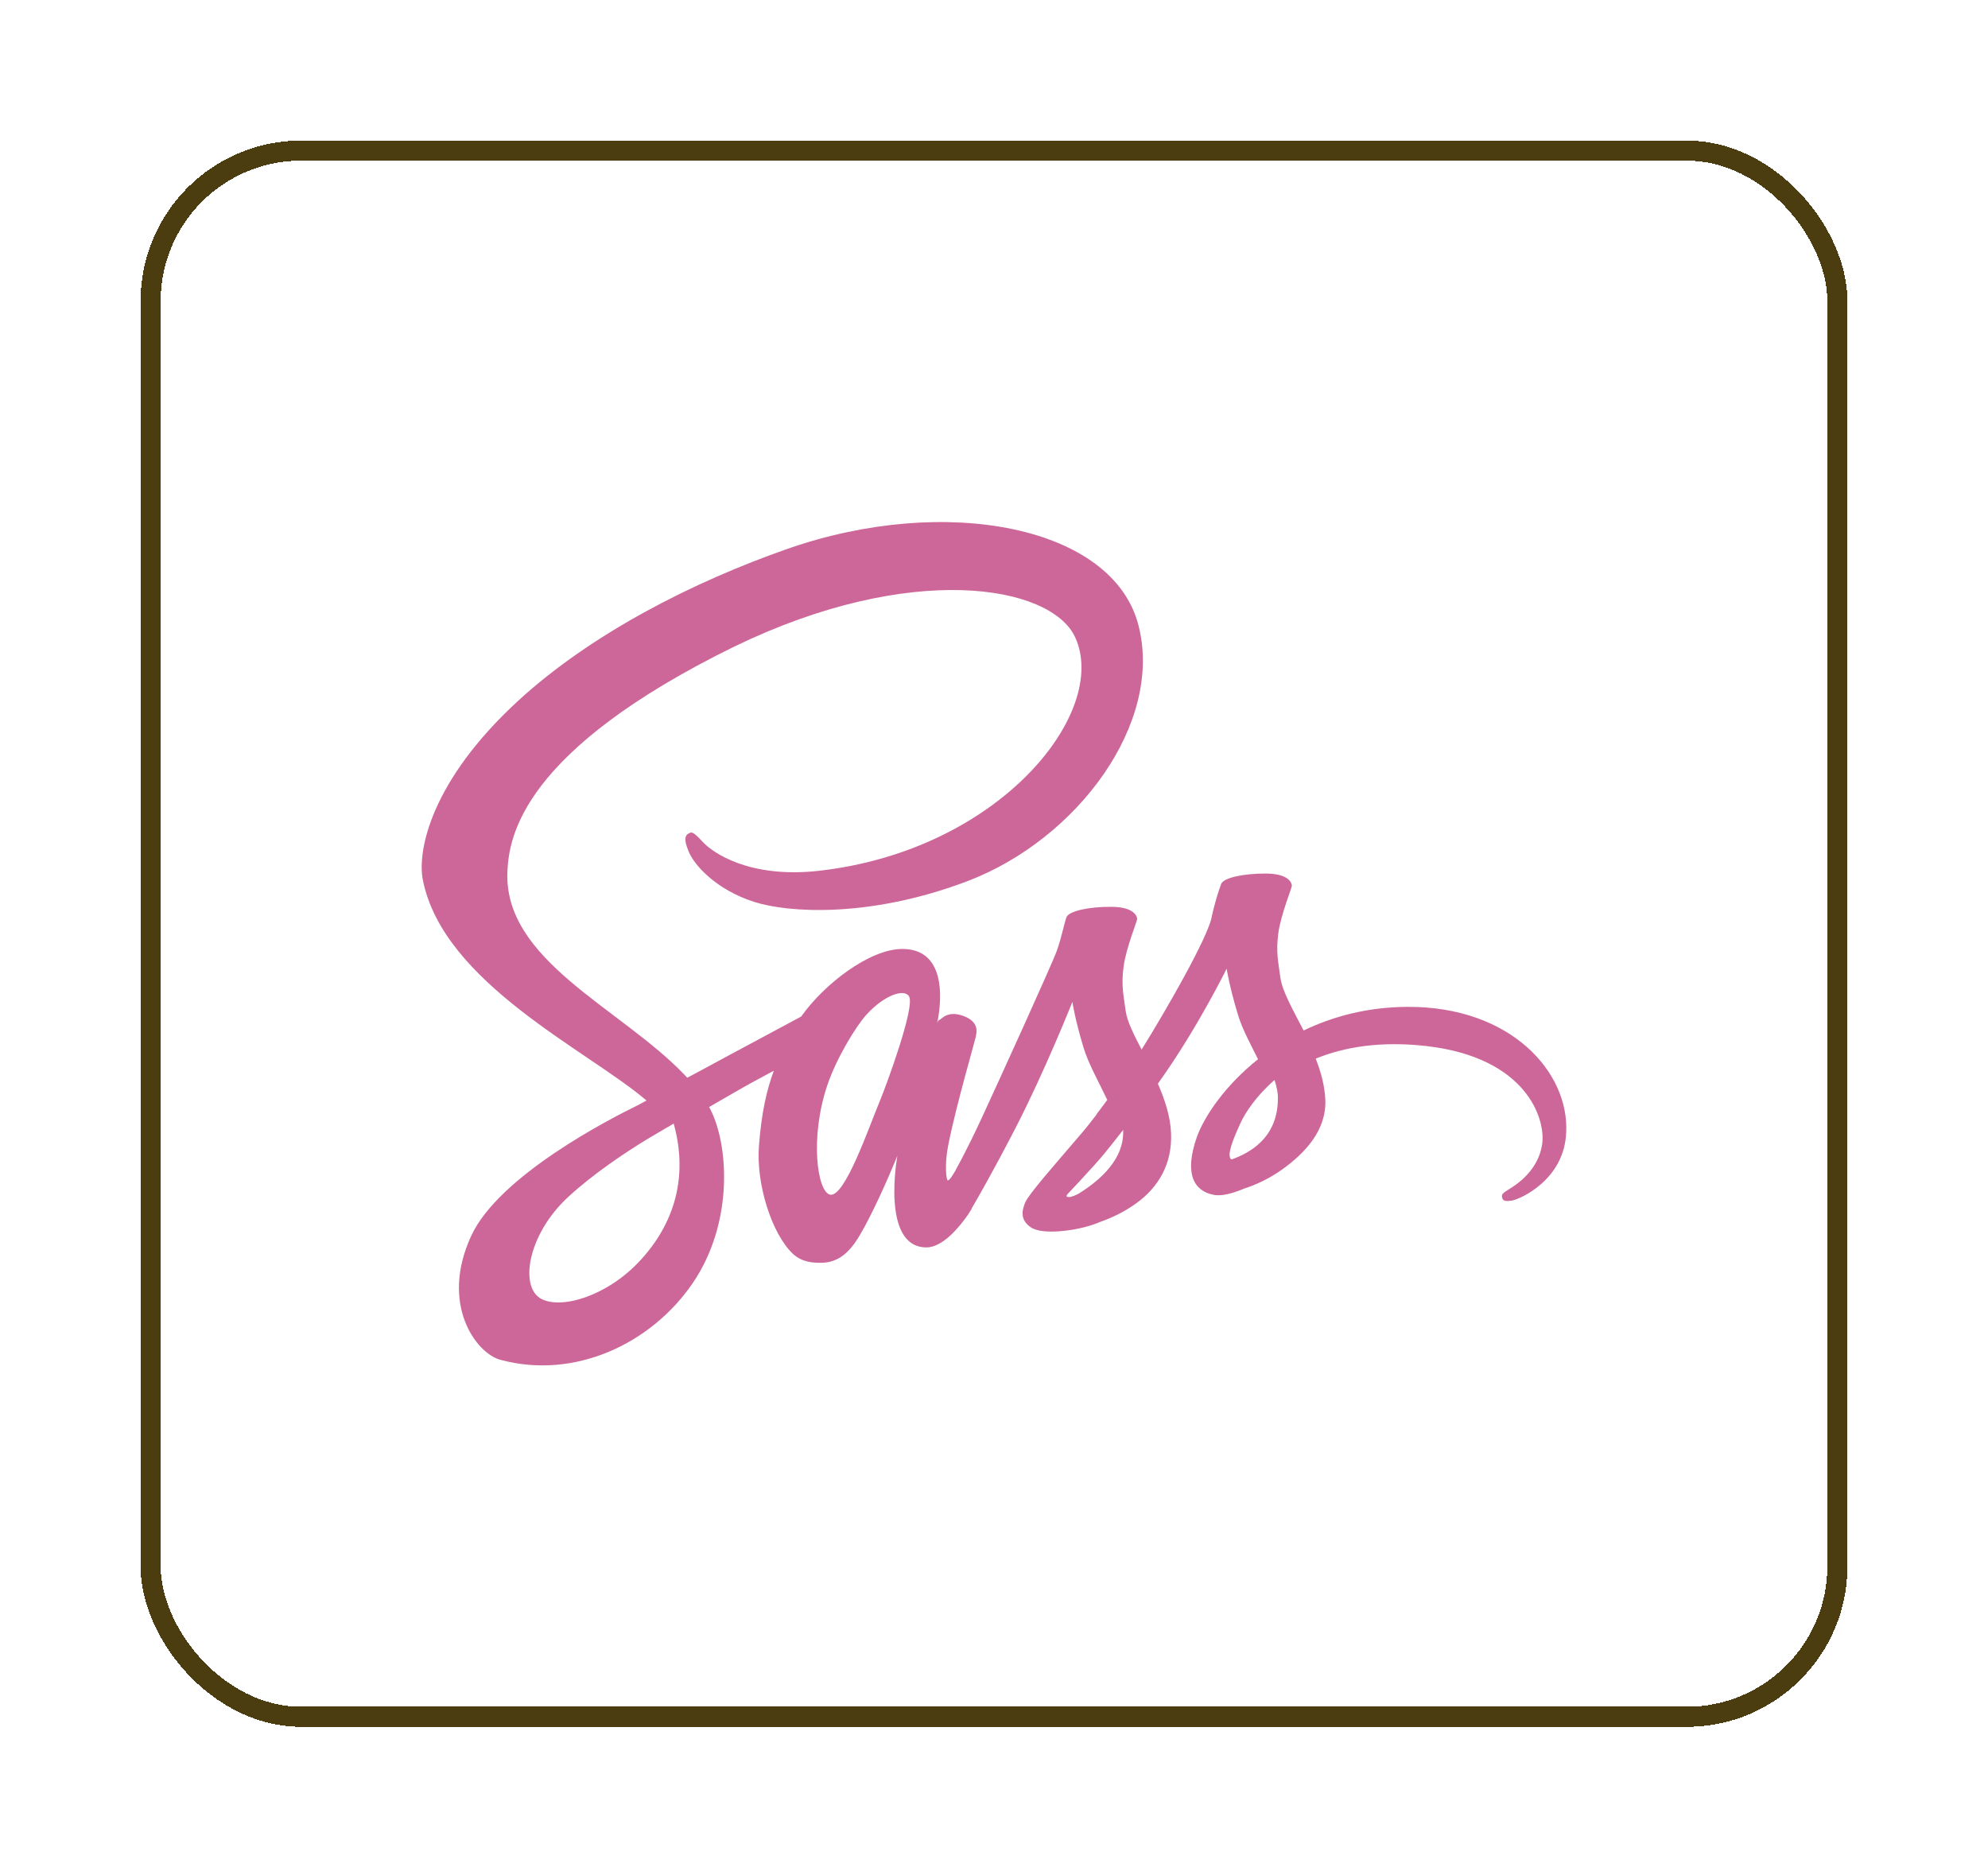 <svg width="99" height="93" viewBox="0 0 99 93" fill="none" xmlns="http://www.w3.org/2000/svg">
<g filter="url(#filter0_d_2007_1570)">
<rect x="7.5" y="7.5" width="84" height="78" rx="7.5" stroke="#4B3D10" shape-rendering="crispEdges"/>
</g>
<path d="M70.082 50.144C68.093 50.154 66.365 50.625 64.918 51.321C64.386 50.287 63.855 49.367 63.762 48.692C63.658 47.904 63.533 47.423 63.658 46.482C63.783 45.541 64.345 44.201 64.334 44.099C64.324 43.996 64.21 43.516 63.064 43.505C61.919 43.495 60.93 43.72 60.815 44.017C60.701 44.313 60.482 44.989 60.337 45.684C60.139 46.707 58.046 50.359 56.849 52.272C56.464 51.525 56.13 50.87 56.057 50.349C55.953 49.561 55.828 49.08 55.953 48.139C56.078 47.198 56.641 45.858 56.63 45.756C56.62 45.653 56.505 45.173 55.36 45.162C54.215 45.152 53.226 45.377 53.111 45.674C52.997 45.971 52.872 46.666 52.632 47.341C52.393 48.016 49.613 54.113 48.884 55.688C48.509 56.497 48.187 57.141 47.958 57.581C47.958 57.581 47.947 57.612 47.916 57.663C47.718 58.041 47.603 58.246 47.603 58.246C47.603 58.246 47.603 58.246 47.603 58.256C47.447 58.532 47.281 58.788 47.197 58.788C47.135 58.788 47.02 58.051 47.218 57.049C47.635 54.931 48.624 51.638 48.613 51.525C48.613 51.464 48.801 50.891 47.968 50.594C47.156 50.298 46.864 50.789 46.791 50.789C46.719 50.789 46.666 50.962 46.666 50.962C46.666 50.962 47.572 47.26 44.938 47.26C43.293 47.26 41.024 49.029 39.899 50.625C39.191 51.003 37.682 51.812 36.068 52.681C35.454 53.019 34.819 53.356 34.225 53.673C34.183 53.632 34.142 53.581 34.1 53.54C30.914 50.195 25.021 47.832 25.271 43.342C25.365 41.705 25.938 37.408 36.588 32.191C45.355 27.946 52.33 29.123 53.538 31.731C55.266 35.455 49.8 42.37 40.742 43.372C37.286 43.751 35.474 42.441 35.016 41.95C34.537 41.439 34.465 41.408 34.288 41.511C33.996 41.664 34.183 42.124 34.288 42.39C34.558 43.086 35.672 44.313 37.557 44.917C39.222 45.449 43.272 45.745 48.176 43.884C53.663 41.797 57.952 35.997 56.693 31.138C55.433 26.207 47.104 24.581 39.222 27.332C34.537 28.969 29.457 31.547 25.802 34.902C21.461 38.892 20.774 42.36 21.055 43.812C22.065 48.968 29.3 52.323 32.195 54.809C32.049 54.891 31.914 54.962 31.799 55.024C30.352 55.729 24.834 58.563 23.46 61.56C21.898 64.956 23.71 67.391 24.907 67.718C28.624 68.731 32.445 66.91 34.496 63.903C36.547 60.895 36.297 56.988 35.349 55.197C35.339 55.177 35.329 55.157 35.308 55.136C35.683 54.921 36.068 54.696 36.443 54.481C37.182 54.052 37.911 53.653 38.535 53.325C38.181 54.277 37.921 55.412 37.796 57.049C37.64 58.972 38.442 61.468 39.493 62.45C39.962 62.88 40.514 62.89 40.867 62.89C42.096 62.89 42.648 61.888 43.262 60.701C44.012 59.248 44.688 57.56 44.688 57.56C44.688 57.56 43.845 62.123 46.136 62.123C46.968 62.123 47.812 61.059 48.187 60.517C48.187 60.527 48.187 60.527 48.187 60.527C48.187 60.527 48.207 60.496 48.249 60.425C48.332 60.292 48.384 60.21 48.384 60.21C48.384 60.21 48.384 60.2 48.384 60.19C48.718 59.617 49.467 58.318 50.581 56.159C52.018 53.377 53.403 49.899 53.403 49.899C53.403 49.899 53.528 50.748 53.954 52.159C54.204 52.988 54.725 53.898 55.141 54.778C54.808 55.238 54.6 55.494 54.6 55.494C54.6 55.494 54.6 55.494 54.61 55.504C54.34 55.852 54.048 56.231 53.725 56.599C52.59 57.929 51.237 59.453 51.05 59.893C50.831 60.414 50.883 60.793 51.3 61.1C51.602 61.325 52.143 61.356 52.695 61.325C53.715 61.253 54.433 61.008 54.787 60.854C55.339 60.66 55.985 60.363 56.589 59.923C57.703 59.115 58.379 57.959 58.317 56.435C58.285 55.596 58.004 54.758 57.661 53.97C57.765 53.827 57.859 53.684 57.963 53.54C59.722 51.014 61.086 48.242 61.086 48.242C61.086 48.242 61.211 49.09 61.638 50.502C61.846 51.218 62.273 51.996 62.648 52.753C60.992 54.072 59.972 55.607 59.608 56.609C58.952 58.471 59.462 59.31 60.43 59.504C60.867 59.596 61.492 59.392 61.95 59.197C62.533 59.013 63.22 58.696 63.876 58.225C64.99 57.417 66.063 56.292 66 54.768C65.969 54.072 65.782 53.387 65.521 52.722C66.927 52.149 68.738 51.832 71.05 52.098C76.005 52.671 76.984 55.709 76.797 56.988C76.609 58.266 75.568 58.962 75.225 59.177C74.881 59.392 74.766 59.463 74.798 59.617C74.839 59.842 75.006 59.831 75.297 59.791C75.704 59.719 77.9 58.757 77.994 56.405C78.15 53.397 75.235 50.114 70.082 50.144ZM31.851 62.808C30.206 64.568 27.916 65.233 26.927 64.67C25.865 64.066 26.281 61.468 28.301 59.606C29.53 58.471 31.112 57.417 32.164 56.773C32.403 56.63 32.757 56.425 33.184 56.169C33.257 56.128 33.298 56.108 33.298 56.108C33.382 56.057 33.465 56.006 33.548 55.955C34.288 58.614 33.58 60.957 31.851 62.808ZM43.824 54.809C43.252 56.179 42.054 59.688 41.325 59.494C40.701 59.33 40.316 56.67 41.201 54.042C41.648 52.722 42.596 51.147 43.148 50.533C44.043 49.551 45.032 49.224 45.271 49.623C45.573 50.144 44.178 53.95 43.824 54.809ZM53.705 59.453C53.465 59.576 53.236 59.657 53.132 59.596C53.059 59.555 53.236 59.392 53.236 59.392C53.236 59.392 54.475 58.082 54.964 57.489C55.245 57.141 55.579 56.732 55.932 56.272C55.932 56.312 55.932 56.364 55.932 56.405C55.932 57.97 54.392 59.023 53.705 59.453ZM61.326 57.745C61.149 57.622 61.18 57.213 61.773 55.934C62.002 55.433 62.544 54.594 63.47 53.786C63.574 54.113 63.647 54.43 63.637 54.727C63.627 56.701 62.19 57.438 61.326 57.745Z" fill="#CD6799"/>
<defs>
<filter id="filter0_d_2007_1570" x="0.5" y="0.5" width="98" height="92" filterUnits="userSpaceOnUse" color-interpolation-filters="sRGB">
<feFlood flood-opacity="0" result="BackgroundImageFix"/>
<feColorMatrix in="SourceAlpha" type="matrix" values="0 0 0 0 0 0 0 0 0 0 0 0 0 0 0 0 0 0 127 0" result="hardAlpha"/>
<feMorphology radius="1" operator="dilate" in="SourceAlpha" result="effect1_dropShadow_2007_1570"/>
<feOffset/>
<feGaussianBlur stdDeviation="2.75"/>
<feComposite in2="hardAlpha" operator="out"/>
<feColorMatrix type="matrix" values="0 0 0 0 0.939 0 0 0 0 0.88 0 0 0 0 0.699 0 0 0 1 0"/>
<feBlend mode="normal" in2="BackgroundImageFix" result="effect1_dropShadow_2007_1570"/>
<feBlend mode="normal" in="SourceGraphic" in2="effect1_dropShadow_2007_1570" result="shape"/>
</filter>
</defs>
</svg>
